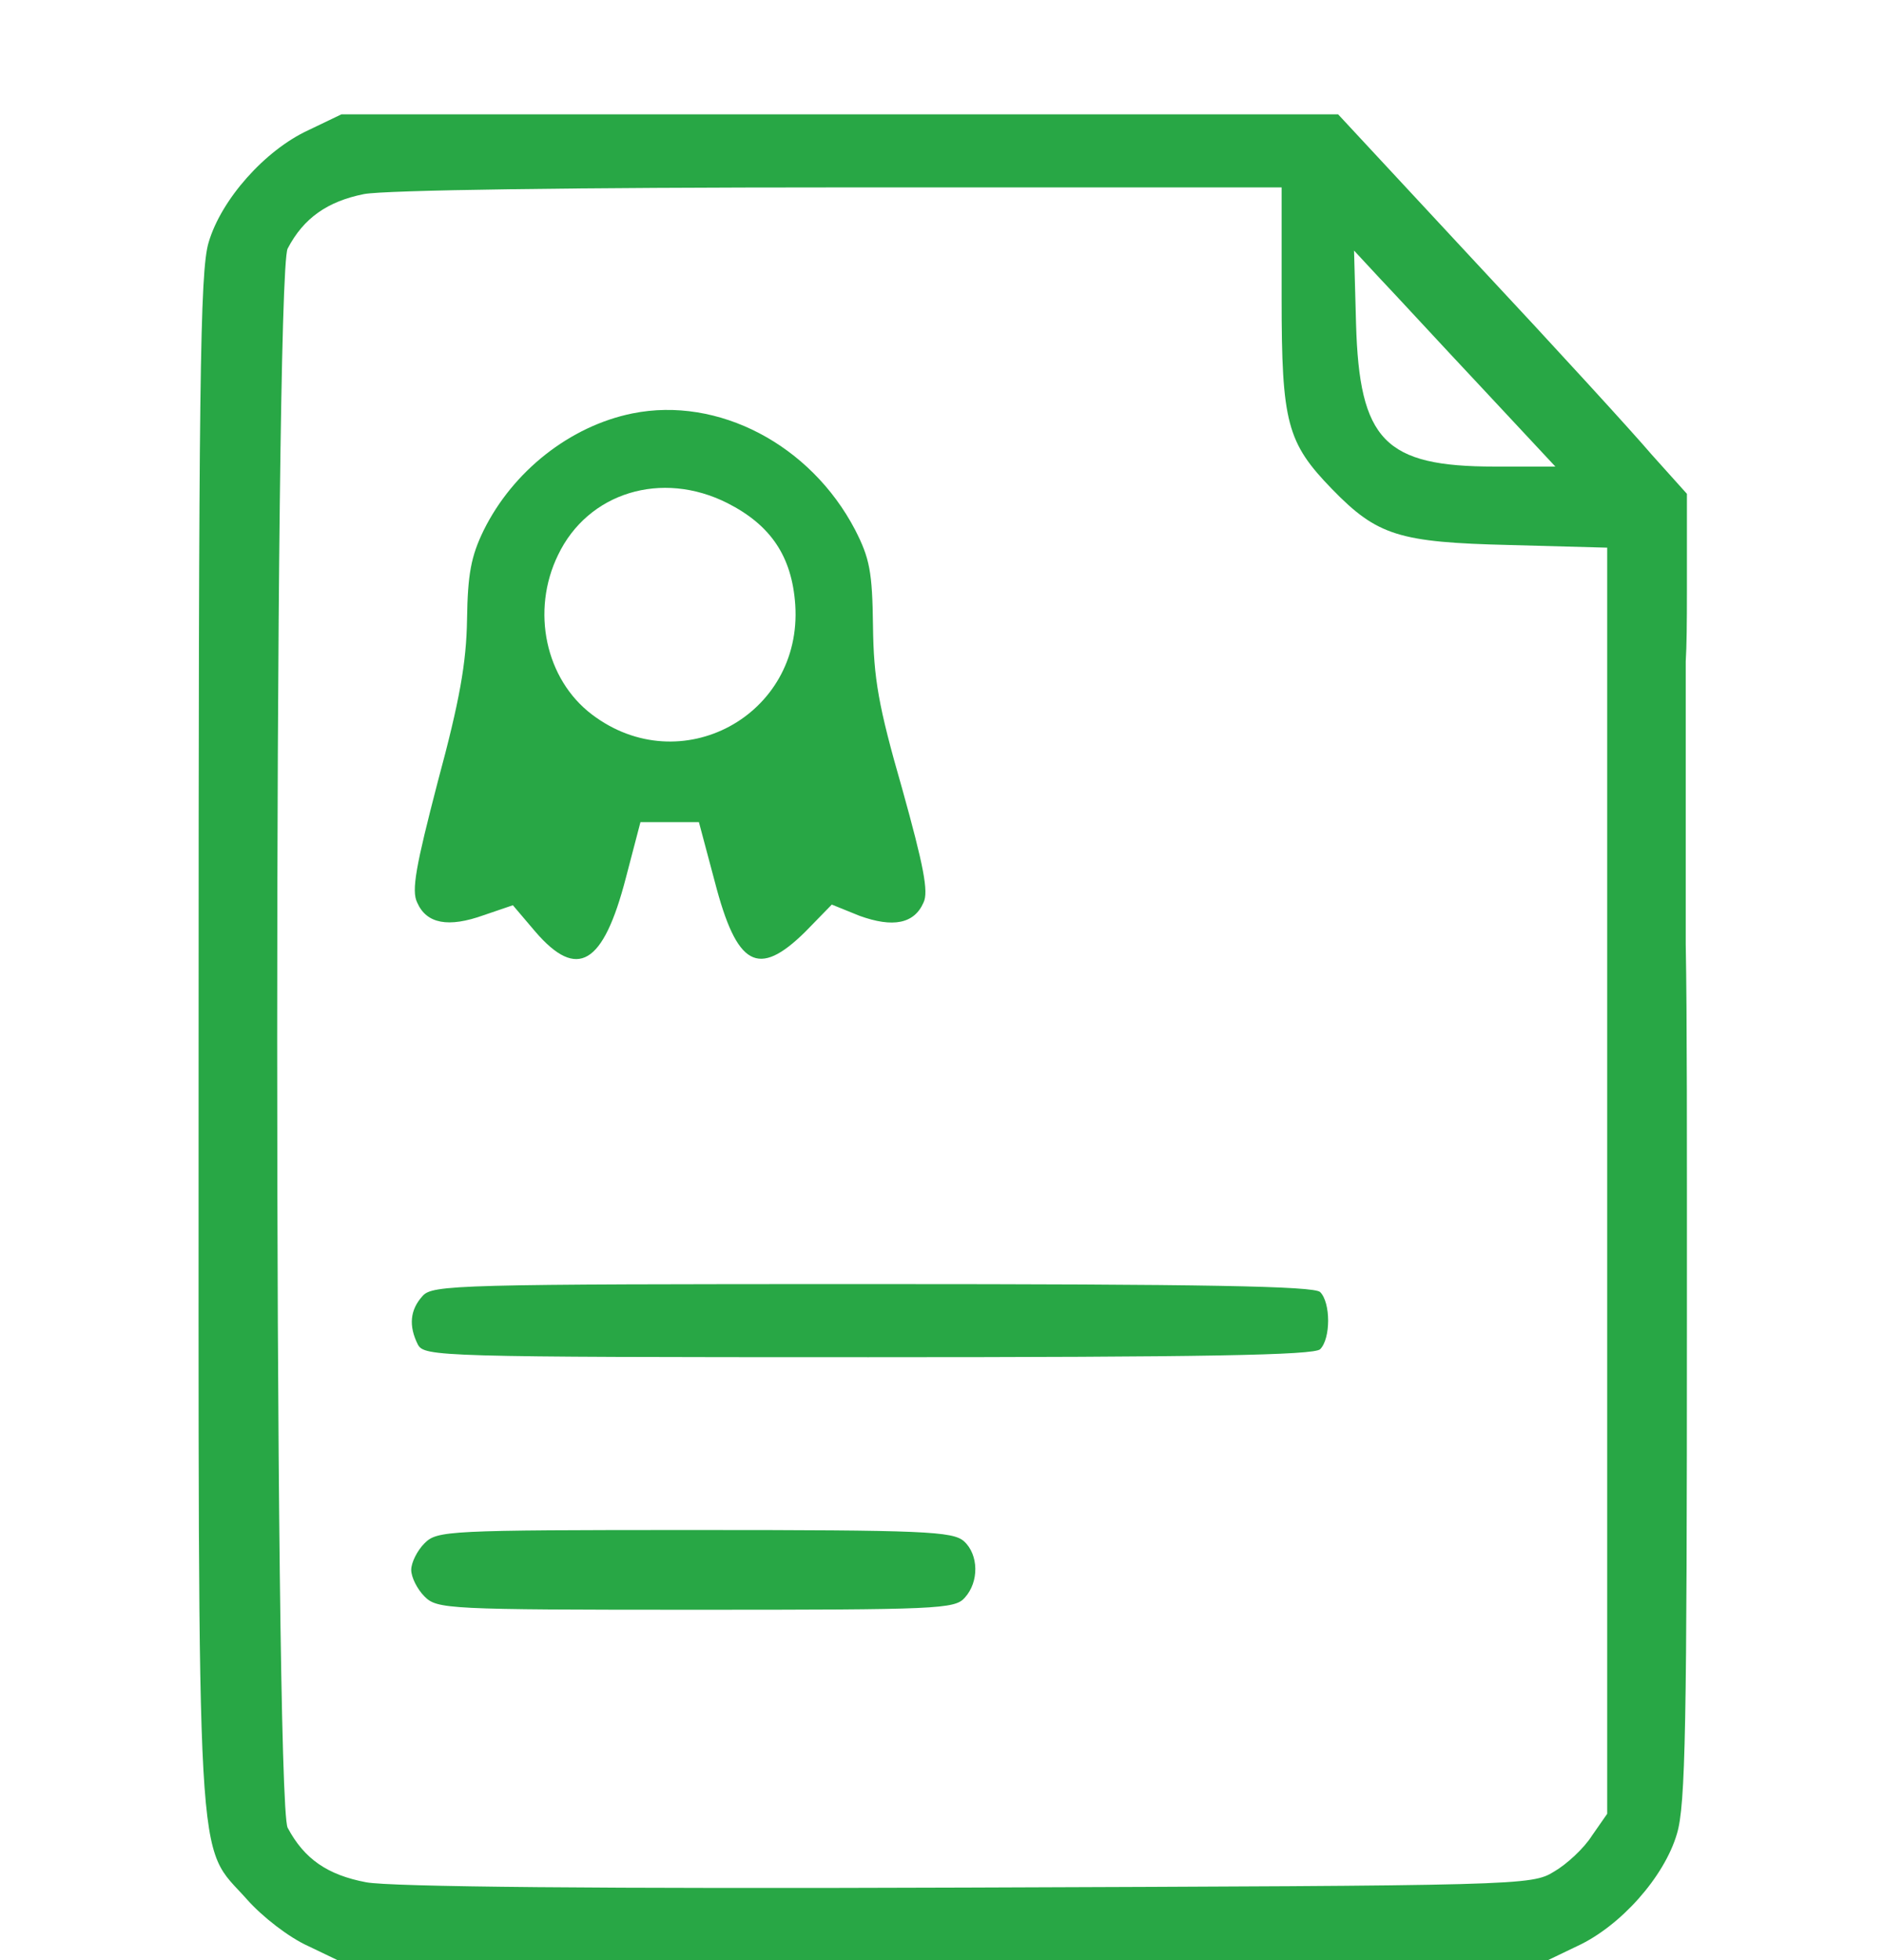 <?xml version="1.0" encoding="UTF-8" standalone="no"?>
<svg
   xmlns:dc="http://purl.org/dc/elements/1.1/"
   xmlns:cc="http://creativecommons.org/ns#"
   xmlns:rdf="http://www.w3.org/1999/02/22-rdf-syntax-ns#"
   xmlns:svg="http://www.w3.org/2000/svg"
   xmlns="http://www.w3.org/2000/svg"
   xmlns:sodipodi="http://sodipodi.sourceforge.net/DTD/sodipodi-0.dtd"
   xmlns:inkscape="http://www.inkscape.org/namespaces/inkscape"
   version="1.0"
   width="224.007pt"
   height="233pt"
   viewBox="0 0 224.007 233"
   preserveAspectRatio="xMidYMid meet"
   id="svg14"
   sodipodi:docname="gurantee.svg"
   inkscape:version="0.92.4 (5da689c313, 2019-01-14)">
  <defs
     id="defs18" />
  <sodipodi:namedview
     pagecolor="#ffffff"
     bordercolor="#666666"
     borderopacity="1"
     objecttolerance="10"
     gridtolerance="10"
     guidetolerance="10"
     inkscape:pageopacity="0"
     inkscape:pageshadow="2"
     inkscape:window-width="1920"
     inkscape:window-height="1001"
     id="namedview16"
     showgrid="false"
     inkscape:zoom="0.69140625"
     inkscape:cx="-566.31277"
     inkscape:cy="209.94781"
     inkscape:window-x="-9"
     inkscape:window-y="-9"
     inkscape:window-maximized="1"
     inkscape:current-layer="svg14" />
  <g
     transform="matrix(0.079,0,0,-0.079,-90.146,325.638)"
     id="g12"
     style="fill:#28a745;fill-opacity:1;stroke:none">
    <path
       style="fill:#28a745;fill-opacity:1;stroke-width:0.133"
       d="M 220.666,156 214,159.199 c -8.667,4 -17.467,13.867 -20,22.533 -1.733,5.867 -2,27.868 -2,160.268 0,171.867 -0.668,160.399 9.732,172.133 3.067,3.467 8.401,7.601 12.268,9.334 l 6.666,3.199 H 341.334 462 l 6.666,-3.199 c 8.667,-4 17.467,-13.867 20,-22.533 1.733,-5.733 2,-21.601 2,-103.734 0,-36.624 0.04,-59.818 -0.238,-74.764 V 265.75 c 0.192,-3.048 0.238,-7.465 0.238,-14.283 v -19.334 l -7.066,-7.865 c -3.733,-4.4 -19.467,-21.601 -34.934,-38.135 l -28,-30.133 h -100 z m 100.135,14.666 h 88.533 v 22.268 c 0,24.933 1.066,28.932 10.133,38.266 9.067,9.333 13.466,10.668 35.6,11.201 l 19.6,0.533 v 13.867 106.281 1.18 c -0.005,9.956 0,21.205 0,34.271 v 98.4 l -3.066,4.4 c -1.6,2.533 -5.066,5.733 -7.6,7.199 -4.533,2.8 -6.399,2.799 -117.732,3.199 -73.867,0.267 -115.735,-0.133 -120.668,-1.066 -7.733,-1.467 -12.399,-4.667 -15.732,-10.934 -2.8,-5.333 -2.8,-311.465 0,-316.799 3.2,-6.133 7.999,-9.467 15.332,-10.934 4.4,-0.8 41.602,-1.334 95.602,-1.334 z m 103.066,12.668 5.199,5.6 c 2.933,3.067 12.001,12.932 20.268,21.732 l 14.934,16 h -12.135 c -22.133,0 -27.199,-5.199 -27.865,-28.666 z"
       transform="matrix(7.5,0,0,-7.5,0,5120)"
       id="path4"
       inkscape:connector-curvature="0" />
    <path
       d="m 2093,3500 c -94,-19 -180,-87 -224,-176 -19,-39 -24,-66 -25,-134 -1,-65 -11,-122 -44,-244 -33,-127 -40,-164 -31,-182 14,-32 47,-38 100,-19 l 44,15 34,-40 c 63,-73 102,-50 136,81 l 22,84 h 44 44 l 24,-90 c 33,-127 65,-145 136,-75 l 40,41 42,-17 c 50,-18 82,-12 96,20 8,16 0,56 -32,171 -36,125 -43,166 -44,245 -1,82 -5,102 -27,145 -67,128 -206,201 -335,175 z m 143,-135 c 65,-33 97,-80 102,-153 11,-167 -173,-266 -306,-165 -70,53 -92,156 -51,240 45,94 156,128 255,78 z"
       id="path6"
       style="fill:#28a745;fill-opacity:1"
       inkscape:connector-curvature="0" />
    <path
       d="m 1777,2172 c -19,-21 -21,-45 -7,-73 10,-18 29,-19 678,-19 506,0 671,3 680,12 16,16 16,70 0,86 -9,9 -172,12 -673,12 -629,0 -663,-1 -678,-18 z"
       id="path8"
       style="fill:#28a745;fill-opacity:1"
       inkscape:connector-curvature="0" />
    <path
       d="m 1780,1800 c -11,-11 -20,-29 -20,-40 0,-11 9,-29 20,-40 19,-19 33,-20 408,-20 364,0 390,1 405,18 22,24 21,65 -1,85 -17,15 -59,17 -405,17 -374,0 -388,-1 -407,-20 z"
       id="path10"
       style="fill:#28a745;fill-opacity:1"
       inkscape:connector-curvature="0" />
  </g>
</svg>
